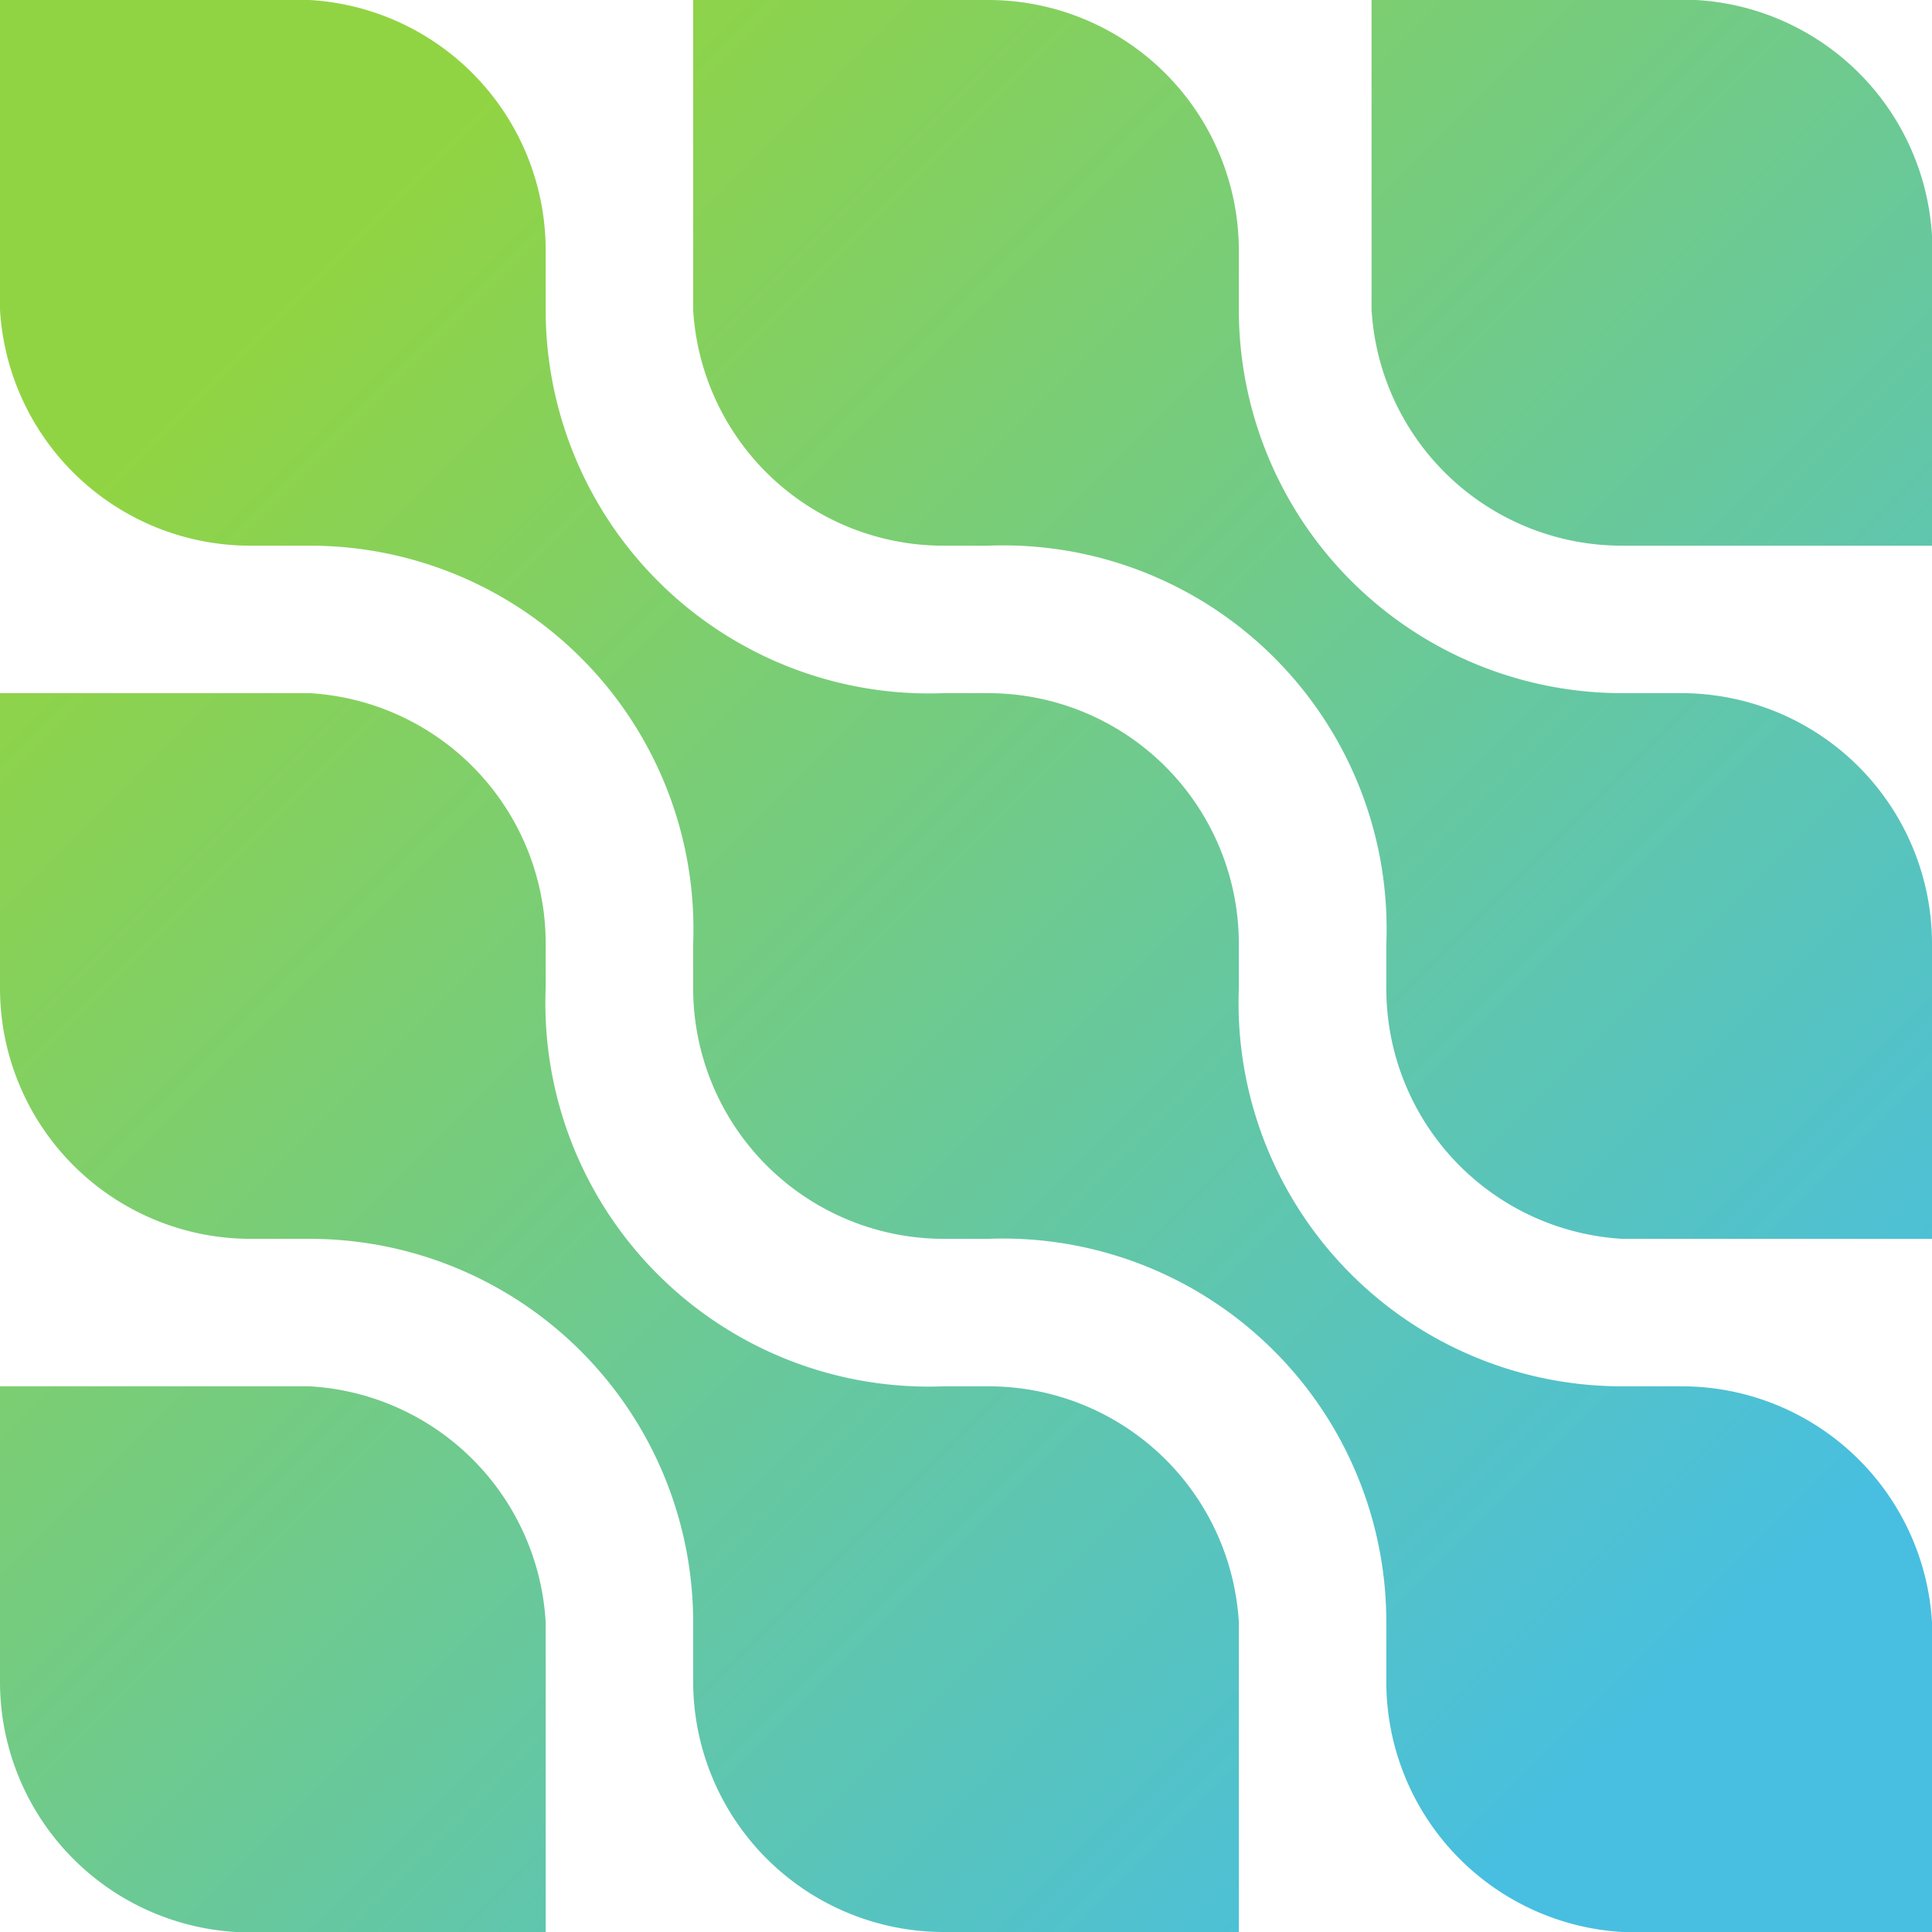 <svg xmlns="http://www.w3.org/2000/svg" xmlns:xlink="http://www.w3.org/1999/xlink" viewBox="0 0 131 131">
  <defs/>
  <defs>
    <linearGradient id="linear-gradient" x1="19.7" x2="114" y1="19.7" y2="114" gradientUnits="userSpaceOnUse">
      <stop offset="0" stop-color="#91d443"/>
      <stop offset="1" stop-color="#48bfe0"/>
    </linearGradient>
    <linearGradient id="linear-gradient-2" x1="43.2" x2="137.5" y1="-3.7" y2="90.6" xlink:href="#linear-gradient"/>
    <linearGradient id="linear-gradient-3" x1="66.6" x2="160.8" y1="-27.1" y2="67.2" xlink:href="#linear-gradient"/>
    <linearGradient id="linear-gradient-4" x1="-3.7" x2="90.6" y1="43.2" y2="137.5" xlink:href="#linear-gradient"/>
    <linearGradient id="linear-gradient-5" x1="-27.1" x2="67.2" y1="66.5" y2="160.8" xlink:href="#linear-gradient"/>
  </defs>
  <g id="Layer_1" data-name="Layer 1">
    <path fill="url(#linear-gradient)" d="M94 114a17 17 0 0016 17h21v-21a17 17 0 00-17-16h-4a26 26 0 01-26-27v-3a17 17 0 00-17-17h-3a26 26 0 01-27-26v-4A17 17 0 0021 0H0v21a17 17 0 0017 16h4a26 26 0 0126 27v3a17 17 0 0017 17h3a26 26 0 0127 26z"/>
    <path fill="url(#linear-gradient-2)" d="M131 64a17 17 0 00-17-17h-4a26 26 0 01-26-26v-4A17 17 0 0067 0H47v21a17 17 0 0017 16h3a26 26 0 0127 27v3a17 17 0 0016 17h21z"/>
    <path fill="url(#linear-gradient-3)" d="M131 16a17 17 0 00-16-16H93v21a17 17 0 0017 16h21z"/>
    <path fill="url(#linear-gradient-4)" d="M0 67a17 17 0 0017 17h4a26 26 0 0126 26v4a17 17 0 0017 17h20v-21a17 17 0 00-17-16h-3a26 26 0 01-27-27v-3a17 17 0 00-16-17H0z"/>
    <path fill="url(#linear-gradient-5)" d="M0 114a17 17 0 0016 17h21v-21a17 17 0 00-16-16H0z"/>
  </g>
</svg>
